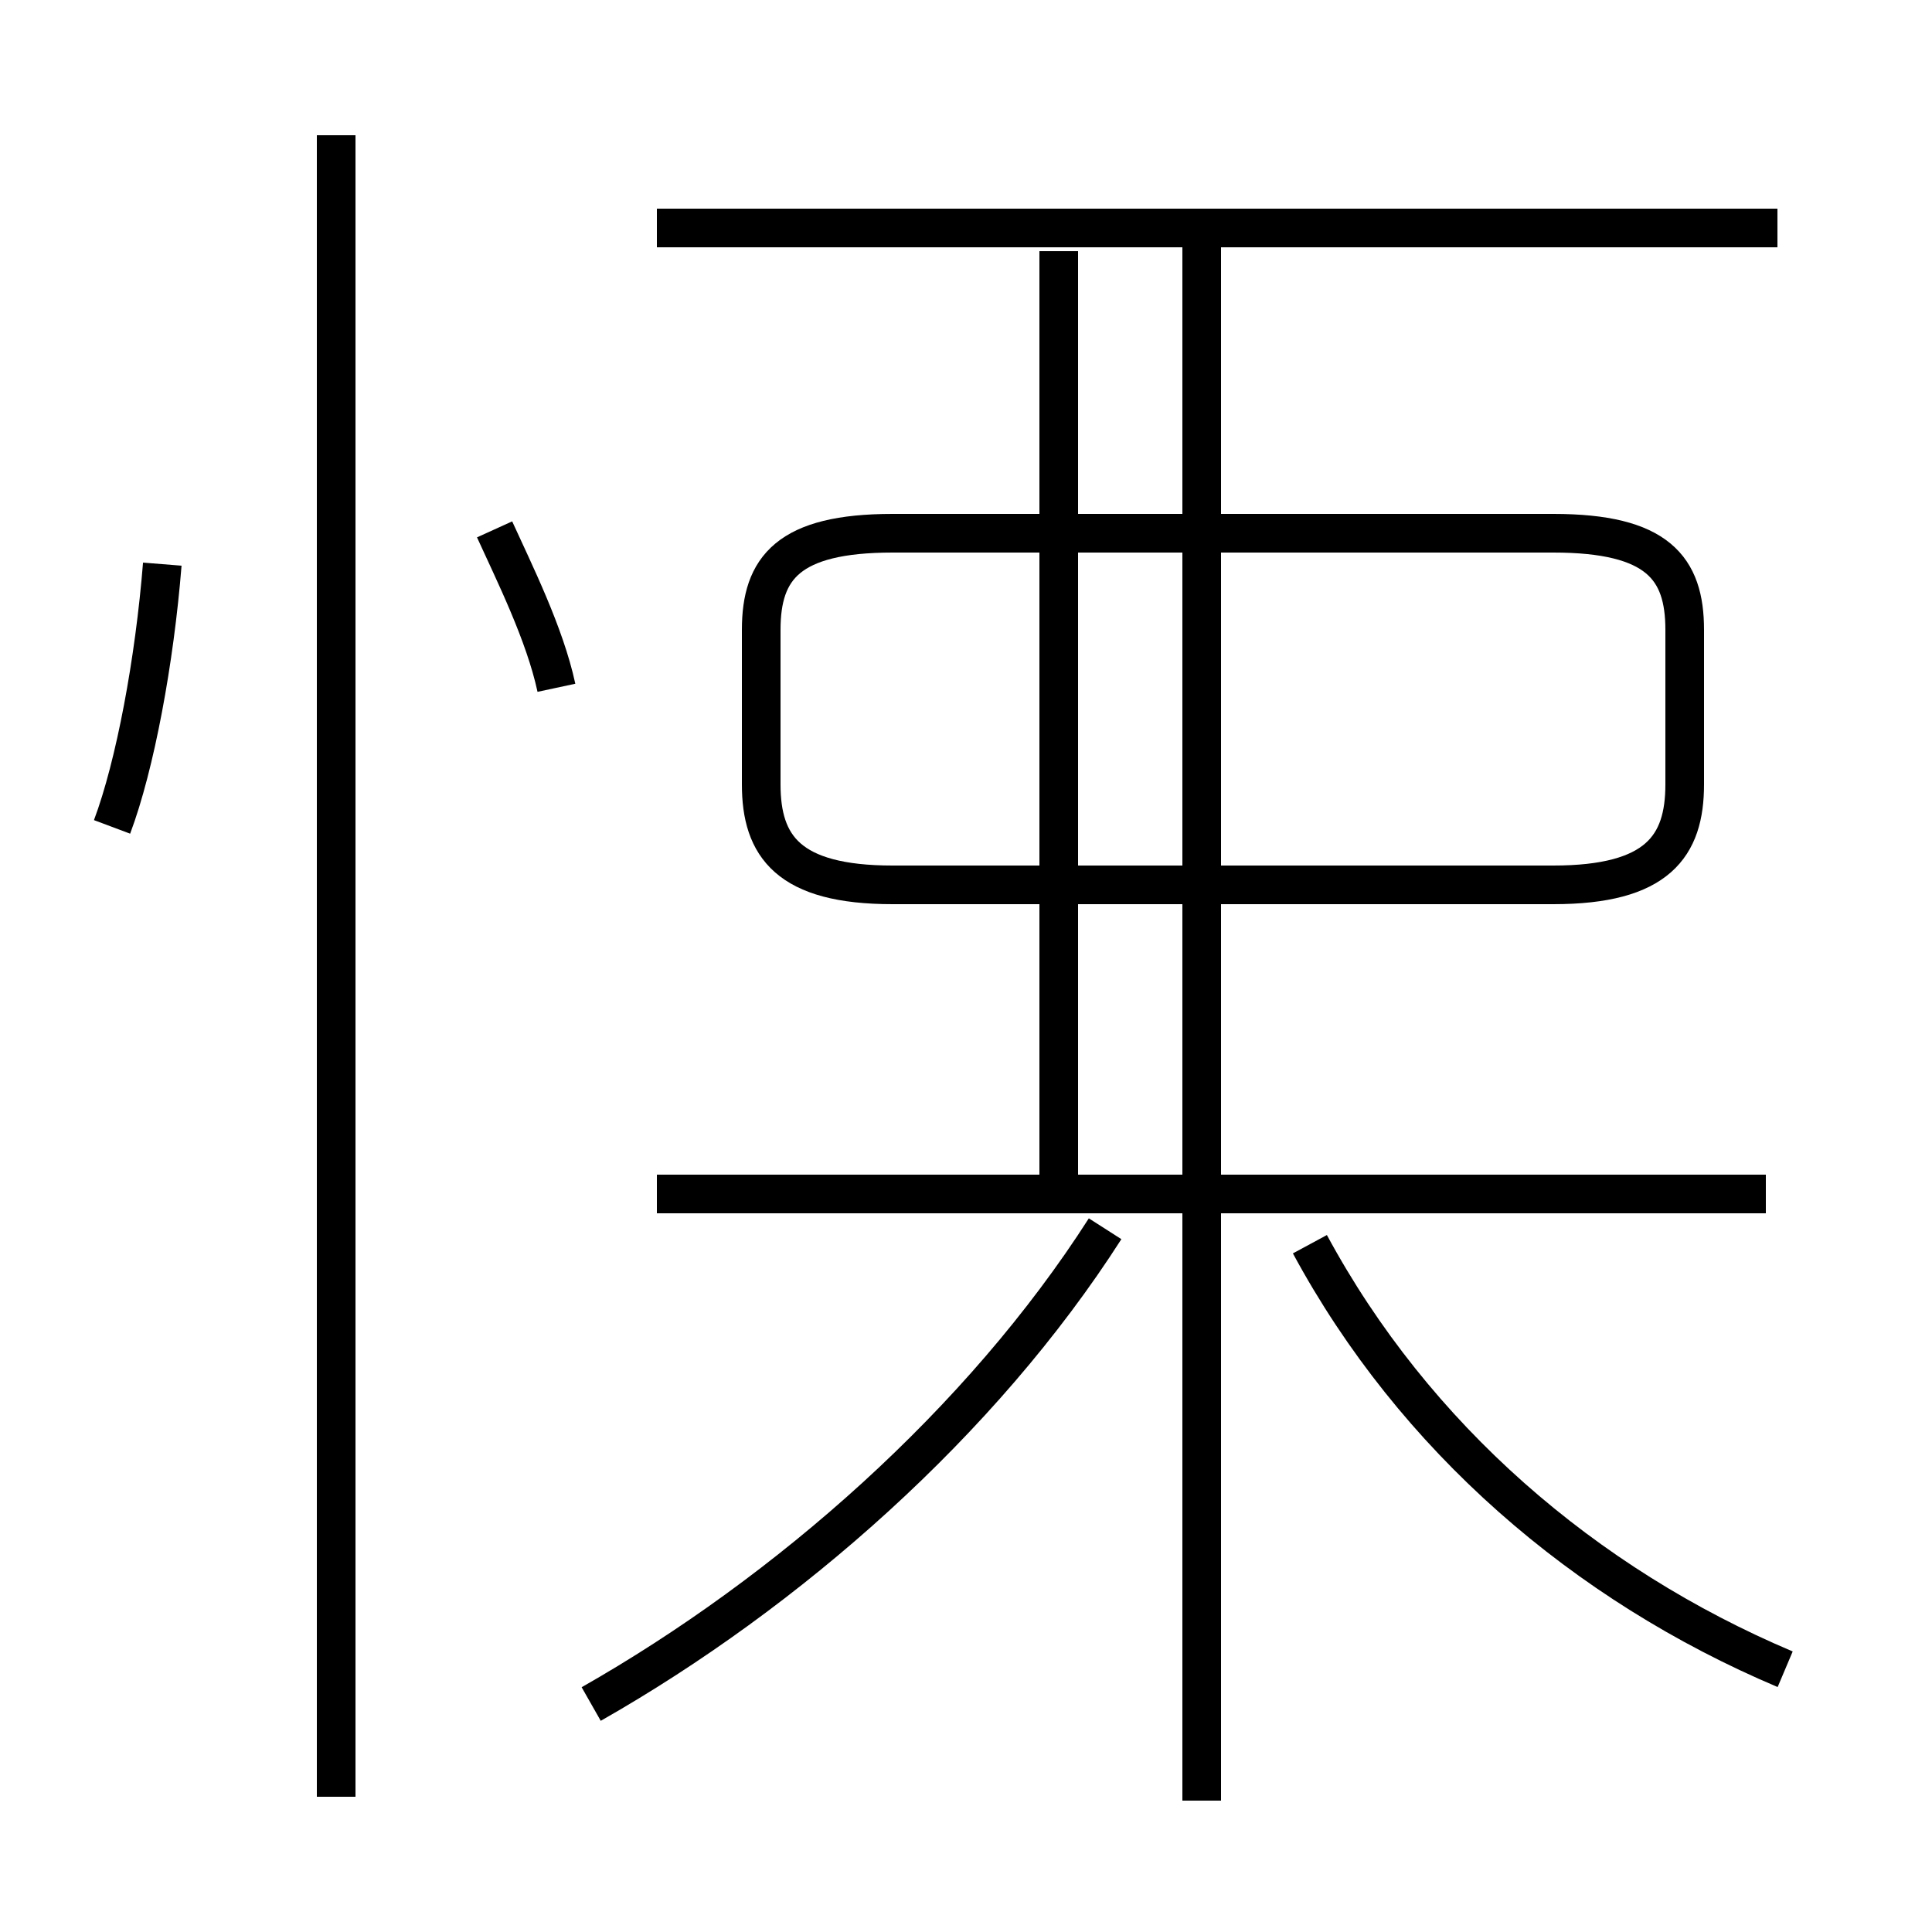 <?xml version='1.0' encoding='utf8'?>
<svg viewBox="0.0 -44.0 50.0 50.0" version="1.1" xmlns="http://www.w3.org/2000/svg">
<rect x="0.0" y="-44.0" width="50.0" height="50.0" fill="#808080" stroke="none"/>
<rect x="-1000" y="-1000" width="2000" height="2000" stroke="white" fill="white"/>
<g style="fill:none; stroke:#000000;  stroke-width:1">
<path d="M 2.9 22.6 C 3.5 24.2 4.0 26.9 4.2 29.4 M 8.7 -2.5 L 8.7 40.5 M 14.4 26.2 C 14.1 27.6 13.3 29.2 12.8 30.3 M 15.3 -0.1 C 20.4 2.8 25.4 7.2 28.6 12.2 M 31.1 -2.6 L 31.1 37.9 M 46.0 38.1 L 17.0 38.1 M 27.4 13.2 L 27.4 37.5 M 23.1 21.1 L 40.2 21.1 C 42.9 21.1 43.6 22.1 43.6 23.7 L 43.6 27.7 C 43.6 29.3 42.9 30.2 40.2 30.2 L 23.1 30.2 C 20.4 30.2 19.7 29.3 19.7 27.7 L 19.7 23.7 C 19.7 22.1 20.4 21.1 23.1 21.1 Z M 45.7 13.1 L 17.0 13.1 M 46.2 0.8 C 41.0 3.0 36.6 6.8 33.9 11.8" transform="scale(1, -1)" />
</g>
</svg>